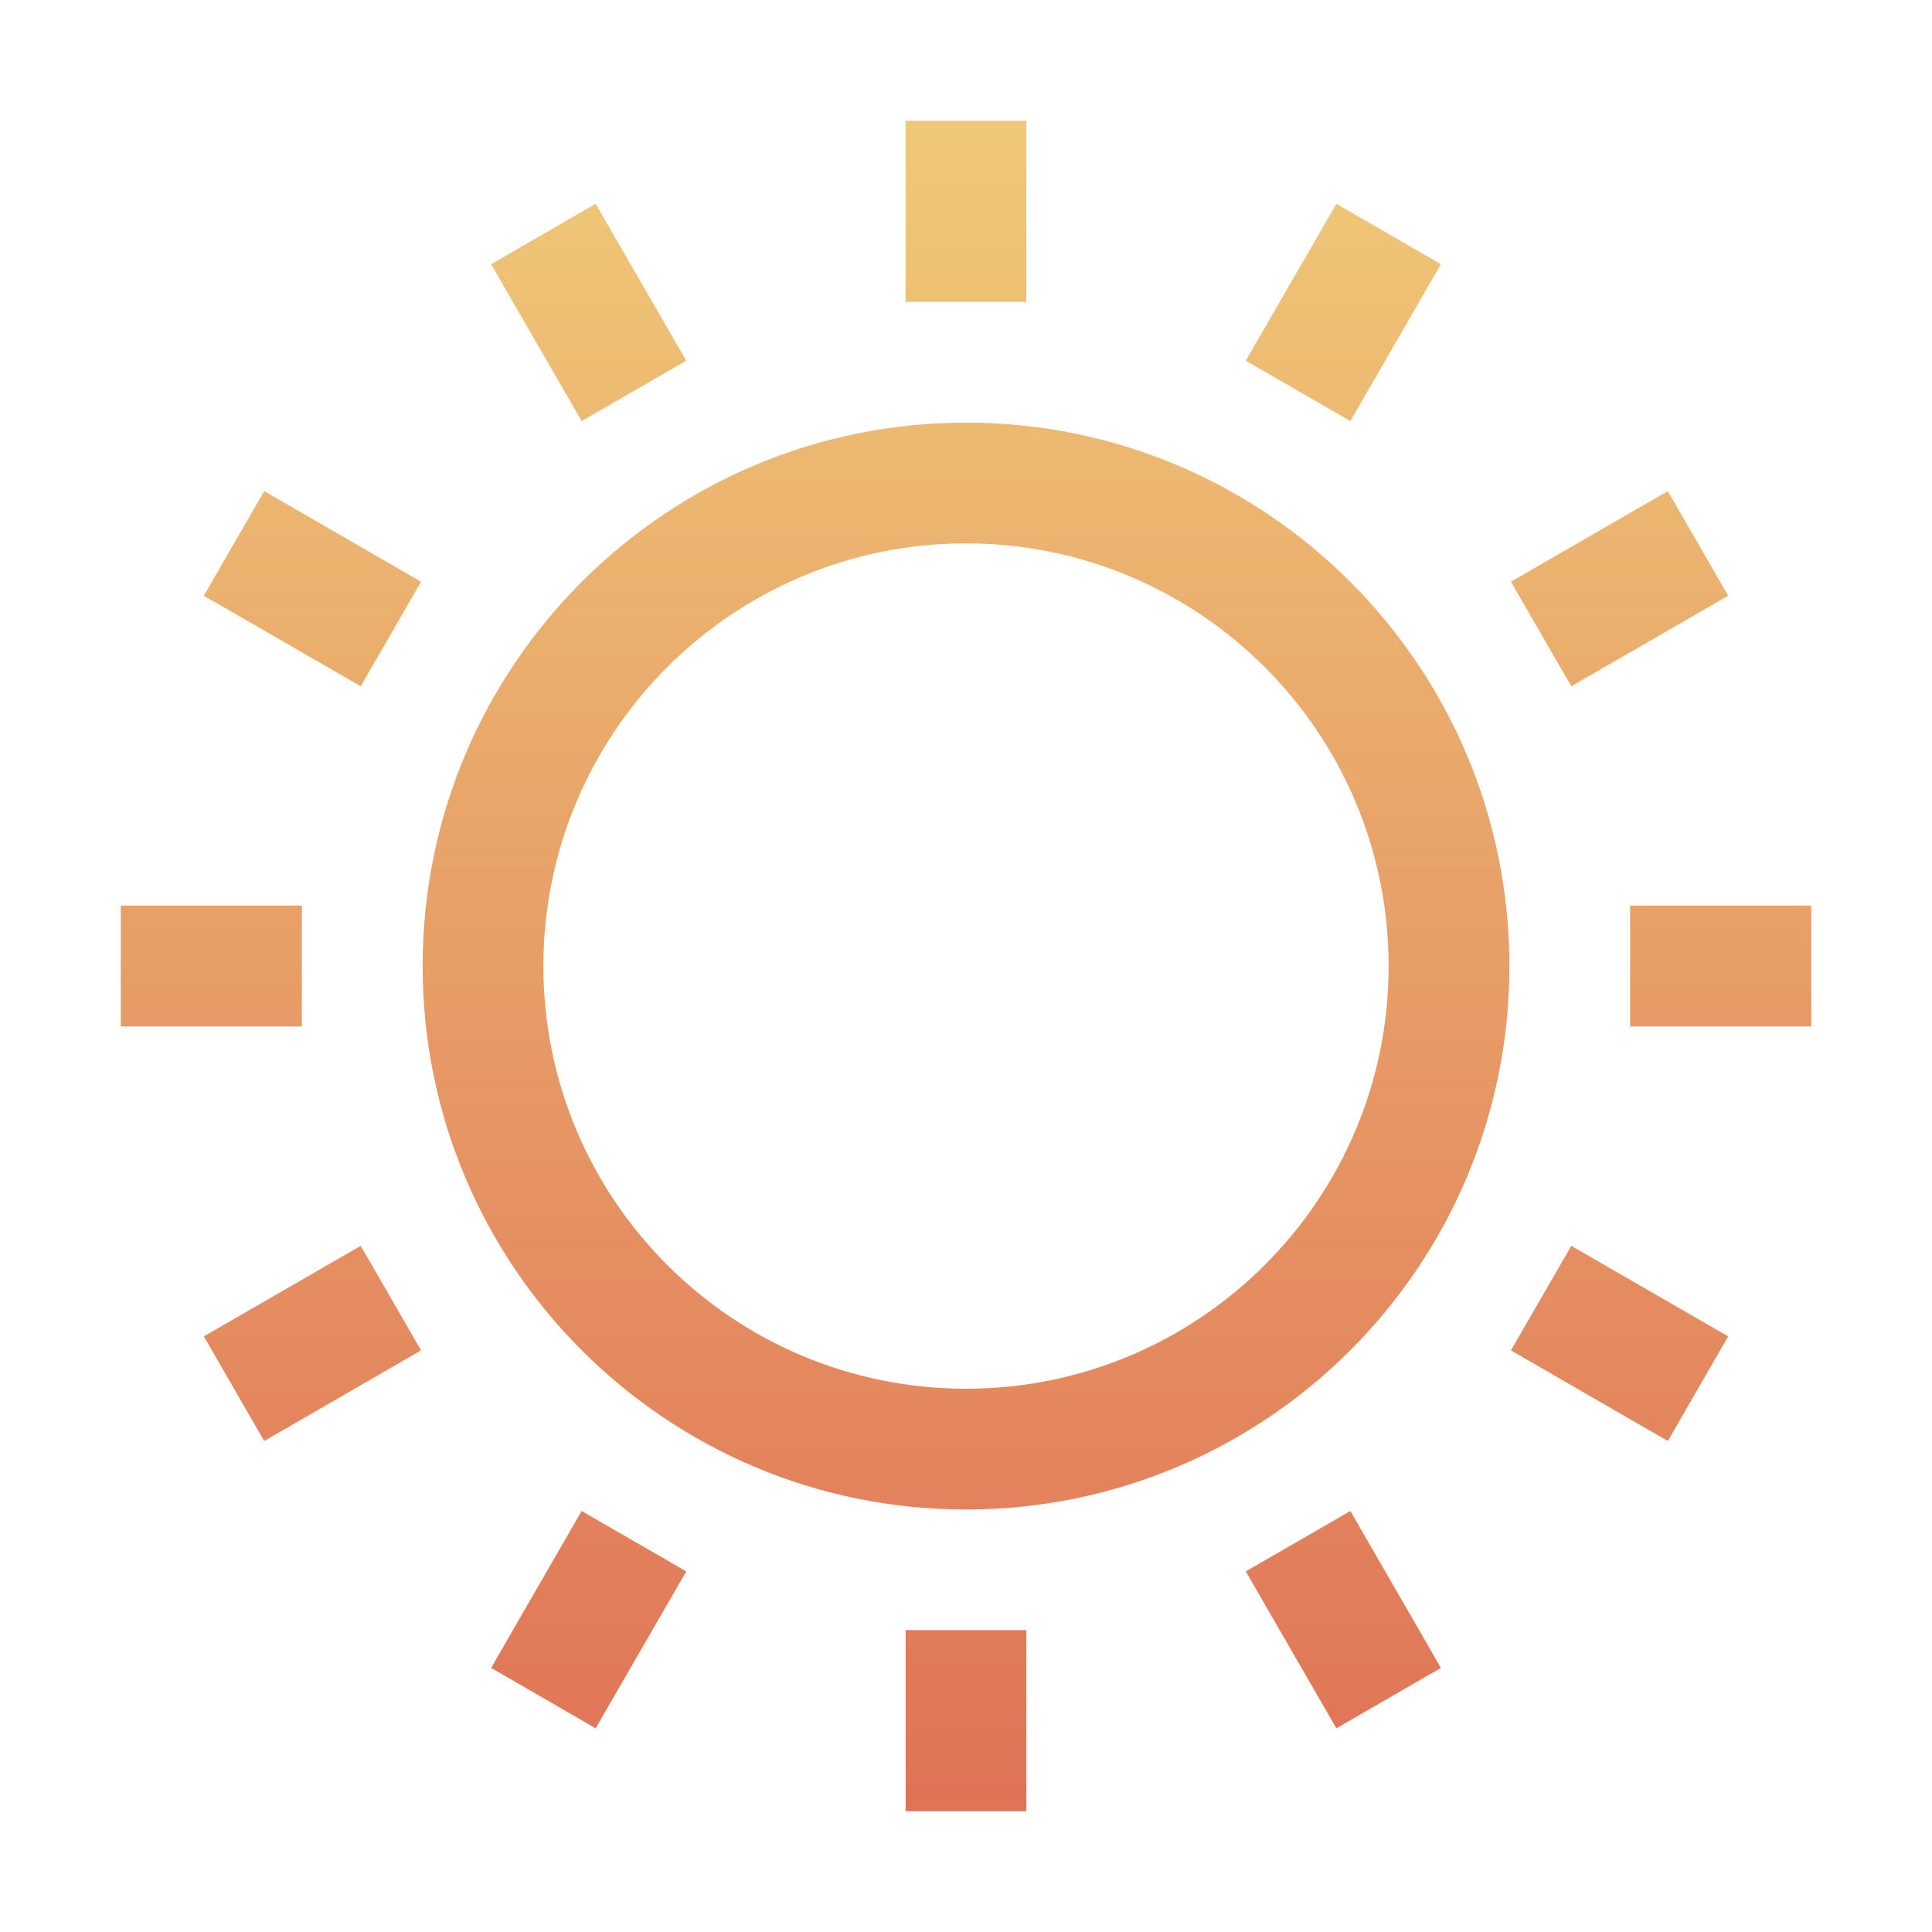 <svg width="20" height="20" viewBox="0 0 20 20" fill="none" xmlns="http://www.w3.org/2000/svg">
<path fill-rule="evenodd" clip-rule="evenodd" d="M9.375 3.125V1.25H10.625V3.125H9.375ZM12.896 3.734L13.834 2.11L14.916 2.735L13.979 4.359L12.896 3.734ZM10 14.376C12.416 14.376 14.375 12.417 14.375 10.001C14.375 7.584 12.416 5.625 10 5.625C7.584 5.625 5.625 7.584 5.625 10.001C5.625 12.417 7.584 14.376 10 14.376ZM10 15.626C13.107 15.626 15.625 13.107 15.625 10.001C15.625 6.894 13.107 4.375 10 4.375C6.893 4.375 4.375 6.894 4.375 10.001C4.375 13.107 6.893 15.626 10 15.626ZM16.875 9.375H18.75V10.626H16.875V9.375ZM17.265 5.084L15.641 6.022L16.266 7.104L17.89 6.167L17.265 5.084ZM5.084 2.735L6.021 4.359L7.104 3.734L6.166 2.11L5.084 2.735ZM3.734 7.104L2.11 6.167L2.735 5.084L4.359 6.022L3.734 7.104ZM9.375 16.875V18.75H10.625V16.875H9.375ZM3.125 9.375H1.25V10.626H3.125V9.375ZM2.11 13.834L3.734 12.897L4.359 13.979L2.735 14.917L2.11 13.834ZM6.021 15.642L5.084 17.266L6.166 17.891L7.104 16.267L6.021 15.642ZM13.834 17.891L12.896 16.267L13.979 15.642L14.916 17.266L13.834 17.891ZM15.641 13.979L17.265 14.917L17.89 13.834L16.266 12.897L15.641 13.979Z" fill="url(#paint0_linear_278_5515)"/>
<defs>
<linearGradient id="paint0_linear_278_5515" x1="10" y1="1.25" x2="10" y2="18.75" gradientUnits="userSpaceOnUse">
<stop stop-color="#EFC977"/>
<stop offset="1" stop-color="#E07256"/>
</linearGradient>
</defs>
</svg>
